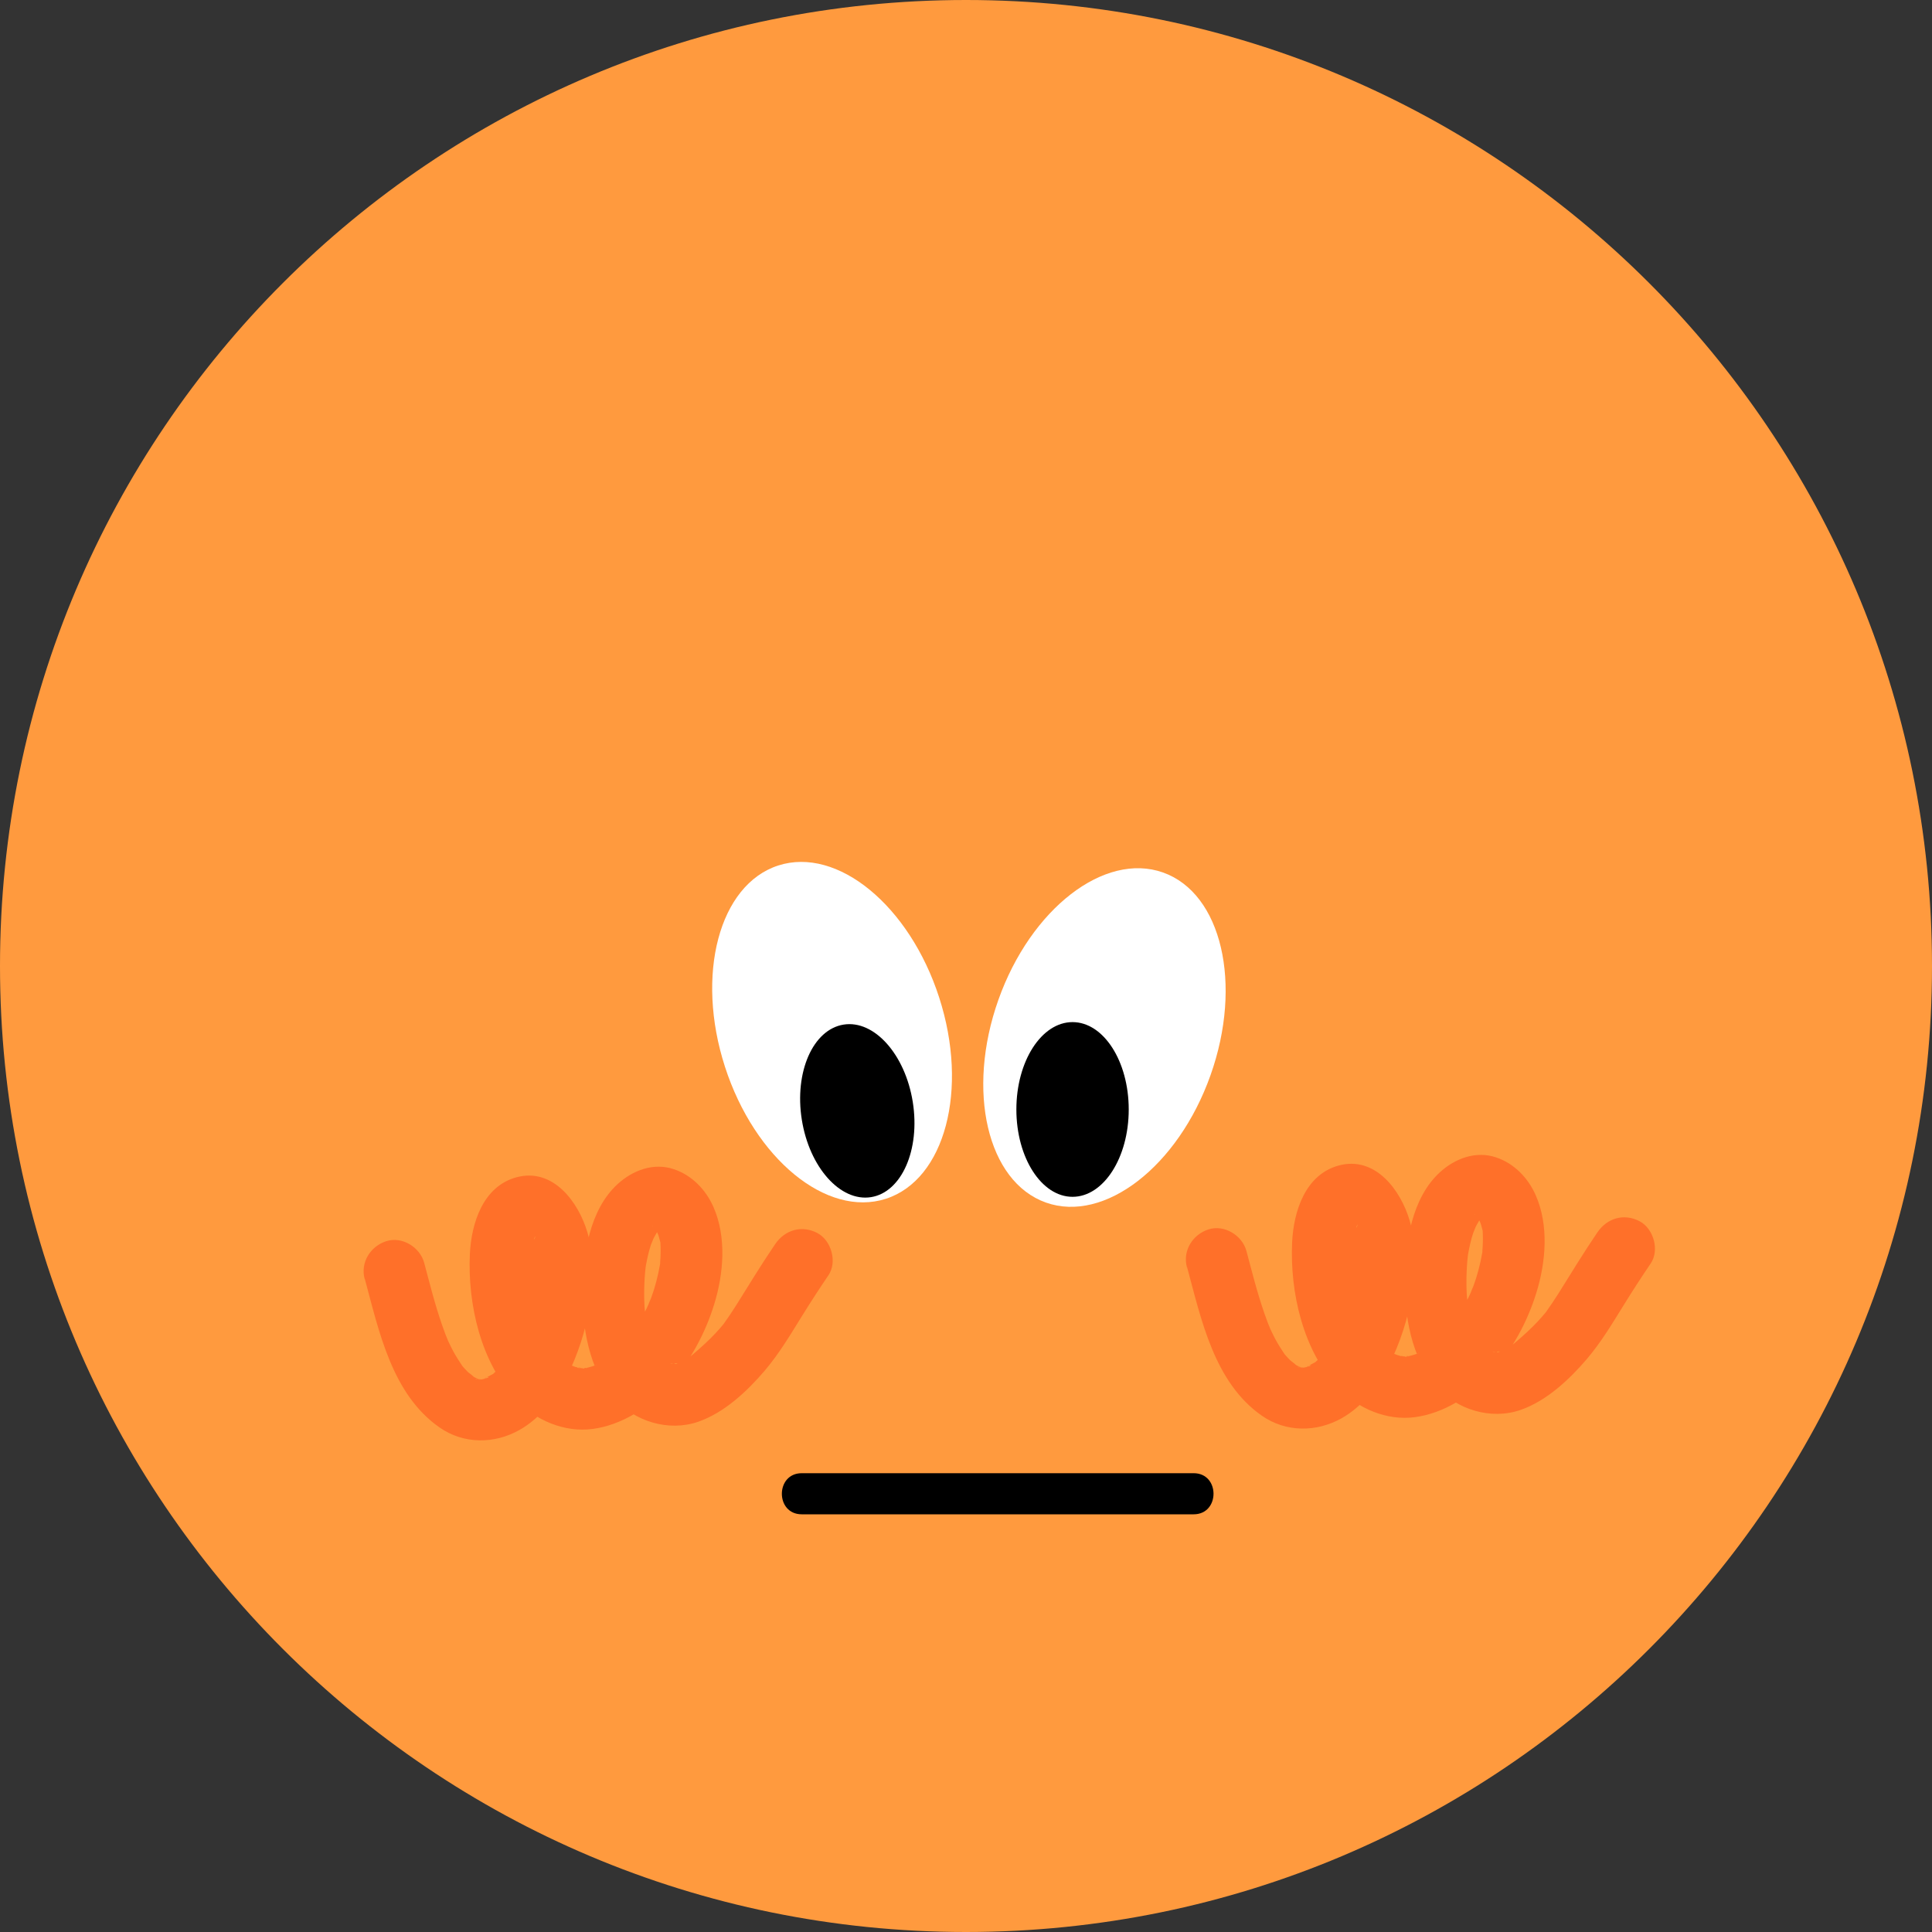 <svg xmlns="http://www.w3.org/2000/svg" width="70" height="70" viewBox="0 0 70 70" fill="none">
    <rect x="0" y="0" width="70" height="70" fill="#333333" stroke="none"/>
    <g clip-path="url(#clip0_605_11642)">
        <path d="M35 70C54.33 70 70 54.33 70 35C70 15.67 54.33 0 35 0C15.67 0 0 15.67 0 35C0 54.33 15.67 70 35 70Z" fill="#FF9A3E"/>
        <path d="M13.216 46.329C13.732 48.236 14.201 50.522 15.931 51.723C16.803 52.329 17.912 52.324 18.823 51.81C19.583 51.381 20.159 50.631 20.544 49.864C20.928 49.097 21.231 48.191 21.363 47.302C21.494 46.414 21.539 45.52 21.283 44.651C20.96 43.552 20.04 42.303 18.721 42.653C17.5 42.978 17.076 44.319 17.024 45.443C16.942 47.25 17.418 49.363 18.689 50.71C19.394 51.458 20.449 51.912 21.479 51.773C22.509 51.634 23.507 51.011 24.222 50.212C24.982 49.36 25.543 48.342 25.878 47.253C26.213 46.163 26.337 44.832 25.846 43.723C25.57 43.102 25.069 42.581 24.416 42.363C23.683 42.114 22.926 42.4 22.378 42.901C21.355 43.837 21.124 45.45 21.107 46.761C21.09 48.072 21.33 49.603 22.241 50.653C22.979 51.502 24.225 51.885 25.299 51.512C26.238 51.187 27.064 50.415 27.702 49.668C28.231 49.047 28.641 48.352 29.07 47.662C29.375 47.171 29.691 46.684 30.016 46.205C30.341 45.726 30.125 44.947 29.616 44.676C29.05 44.378 28.44 44.559 28.087 45.076C27.596 45.798 27.141 46.543 26.68 47.282C26.526 47.528 26.364 47.767 26.196 48.002C26.106 48.126 26.374 47.789 26.196 47.997C26.151 48.049 26.109 48.102 26.064 48.151C25.962 48.268 25.855 48.38 25.746 48.489C25.471 48.762 25.175 49.015 24.878 49.263C25.093 49.082 24.835 49.281 24.776 49.315C24.746 49.333 24.699 49.348 24.674 49.37C24.572 49.459 24.868 49.323 24.736 49.345C24.659 49.358 24.572 49.392 24.495 49.417C24.361 49.459 24.468 49.355 24.585 49.412C24.56 49.4 24.478 49.42 24.448 49.42C24.403 49.42 24.356 49.417 24.312 49.42C24.165 49.422 24.324 49.355 24.406 49.434C24.376 49.405 24.215 49.387 24.175 49.375C23.942 49.31 24.312 49.469 24.158 49.365C24.12 49.34 24.076 49.313 24.036 49.293C23.88 49.209 24.091 49.34 24.088 49.34C24.061 49.35 23.89 49.152 23.872 49.134C23.855 49.117 23.756 49.023 23.86 49.127C23.964 49.231 23.852 49.117 23.83 49.077C23.778 48.993 23.733 48.906 23.681 48.824C23.654 48.782 23.599 48.63 23.683 48.849C23.661 48.792 23.639 48.732 23.619 48.675C23.535 48.434 23.47 48.186 23.42 47.935C23.41 47.878 23.366 47.55 23.388 47.754C23.373 47.608 23.361 47.464 23.351 47.317C23.336 47.039 23.336 46.761 23.348 46.486C23.353 46.356 23.363 46.227 23.373 46.101C23.381 46.029 23.388 45.957 23.396 45.882C23.383 46.002 23.386 45.942 23.401 45.858C23.448 45.602 23.502 45.351 23.584 45.103C23.609 45.029 23.728 44.77 23.629 44.967C23.681 44.86 23.741 44.755 23.8 44.654C23.897 44.485 23.8 44.641 23.77 44.676C23.818 44.621 23.867 44.569 23.917 44.515C23.932 44.497 24.058 44.406 23.952 44.48C23.805 44.579 24.091 44.363 23.924 44.492C23.835 44.562 23.875 44.502 23.934 44.492C23.626 44.535 23.783 44.5 23.847 44.507C23.83 44.507 23.562 44.465 23.753 44.497C23.892 44.522 23.731 44.49 23.676 44.465C23.875 44.557 23.604 44.423 23.626 44.415C23.636 44.413 23.741 44.527 23.736 44.52C23.761 44.542 23.825 44.644 23.748 44.53C23.661 44.398 23.756 44.552 23.775 44.584C23.825 44.666 23.895 44.872 23.828 44.669C23.865 44.783 23.897 44.897 23.927 45.016C23.976 45.22 23.927 45.036 23.927 44.991C23.929 45.053 23.934 45.115 23.934 45.175C23.937 45.264 23.937 45.354 23.934 45.443C23.932 45.532 23.927 45.624 23.919 45.716C23.917 45.748 23.919 45.855 23.904 45.875C23.932 45.838 23.942 45.652 23.912 45.818C23.84 46.23 23.738 46.632 23.592 47.027C23.569 47.084 23.42 47.409 23.544 47.156C23.5 47.245 23.463 47.337 23.418 47.429C23.324 47.62 23.219 47.809 23.108 47.99C23.048 48.087 22.986 48.181 22.922 48.275C22.897 48.313 22.718 48.553 22.81 48.434C22.894 48.325 22.723 48.538 22.688 48.578C22.616 48.66 22.544 48.739 22.467 48.819C22.39 48.898 22.316 48.968 22.236 49.04C22.204 49.07 21.976 49.253 22.107 49.152C22.229 49.057 22.015 49.214 21.971 49.243C21.886 49.298 21.802 49.35 21.713 49.397C21.67 49.42 21.623 49.442 21.581 49.464C21.427 49.549 21.641 49.415 21.648 49.44C21.648 49.447 21.417 49.519 21.41 49.521C21.33 49.546 21.248 49.561 21.166 49.581C21.005 49.623 21.216 49.524 21.253 49.574C21.246 49.564 21.129 49.574 21.114 49.574C21.07 49.574 21.023 49.569 20.978 49.566C20.849 49.564 20.943 49.502 21.077 49.581C21.025 49.549 20.913 49.546 20.856 49.531C20.789 49.511 20.712 49.467 20.645 49.459C20.67 49.459 20.891 49.584 20.74 49.494C20.702 49.474 20.665 49.454 20.628 49.434C20.573 49.402 20.476 49.31 20.417 49.298C20.417 49.298 20.598 49.452 20.519 49.375C20.489 49.345 20.454 49.32 20.422 49.291C20.313 49.191 20.211 49.013 20.089 48.933C20.223 49.02 20.206 49.097 20.144 49C20.119 48.963 20.092 48.926 20.067 48.888C20.022 48.821 19.98 48.754 19.94 48.685C19.851 48.533 19.776 48.375 19.7 48.216C19.61 48.025 19.732 48.28 19.727 48.285C19.727 48.285 19.67 48.139 19.675 48.151C19.645 48.072 19.618 47.992 19.59 47.91C19.533 47.737 19.481 47.558 19.439 47.379C19.397 47.2 19.357 47.019 19.325 46.838C19.312 46.769 19.32 46.645 19.285 46.585C19.295 46.602 19.317 46.865 19.297 46.667C19.292 46.62 19.287 46.572 19.282 46.525C19.248 46.188 19.235 45.848 19.248 45.51C19.25 45.416 19.263 45.319 19.265 45.225C19.26 45.436 19.265 45.222 19.287 45.12C19.307 45.029 19.34 44.939 19.362 44.85C19.402 44.696 19.409 44.887 19.33 44.914C19.347 44.909 19.379 44.813 19.389 44.795C19.392 44.79 19.454 44.703 19.454 44.688C19.454 44.696 19.273 44.909 19.387 44.778C19.404 44.758 19.431 44.741 19.444 44.721C19.511 44.614 19.23 44.865 19.337 44.8C19.521 44.688 19.096 44.867 19.26 44.825C19.424 44.783 18.942 44.835 19.186 44.845C18.878 44.832 18.933 44.803 19.024 44.832C19.029 44.832 18.734 44.718 18.893 44.778C18.918 44.788 18.935 44.81 18.96 44.818C19.072 44.862 18.801 44.639 18.863 44.748C18.873 44.765 18.91 44.798 18.927 44.813C19.069 44.922 18.86 44.773 18.875 44.738C18.868 44.76 19.005 44.952 19.027 44.989C19.121 45.153 19.032 44.984 19.017 44.949C19.039 45.006 19.059 45.061 19.079 45.118C19.114 45.217 19.141 45.321 19.168 45.423C19.183 45.48 19.196 45.54 19.208 45.599C19.265 45.863 19.196 45.416 19.208 45.572C19.23 45.877 19.24 46.178 19.22 46.486C19.215 46.572 19.208 46.662 19.198 46.749C19.196 46.781 19.188 46.816 19.186 46.848C19.176 46.995 19.228 46.607 19.198 46.754C19.163 46.922 19.141 47.096 19.104 47.265C19.029 47.61 18.933 47.95 18.811 48.283C18.791 48.335 18.702 48.491 18.709 48.546C18.709 48.546 18.806 48.332 18.754 48.439C18.734 48.481 18.716 48.523 18.697 48.566C18.625 48.72 18.548 48.871 18.463 49.017C18.379 49.164 18.292 49.295 18.2 49.43C18.064 49.628 18.329 49.288 18.203 49.43C18.148 49.489 18.096 49.554 18.041 49.611C17.987 49.668 17.93 49.72 17.872 49.775C17.853 49.794 17.825 49.809 17.808 49.832C17.716 49.928 18.014 49.695 17.9 49.762C17.85 49.792 17.56 49.931 17.545 49.973C17.577 49.879 17.801 49.884 17.662 49.921C17.627 49.931 17.595 49.943 17.56 49.953C17.5 49.971 17.438 49.978 17.379 49.995C17.279 50.023 17.545 49.973 17.542 49.973C17.52 49.966 17.46 49.981 17.433 49.978C17.401 49.978 17.232 49.951 17.212 49.968C17.279 49.911 17.485 50.02 17.339 49.981C17.192 49.941 17.379 49.936 17.411 50.015C17.398 49.986 17.225 49.919 17.197 49.904C17.168 49.886 17.14 49.867 17.11 49.849C16.944 49.752 17.168 49.874 17.168 49.901C17.168 49.864 16.994 49.75 16.957 49.715C16.887 49.648 16.825 49.574 16.761 49.504C16.631 49.363 16.885 49.693 16.733 49.464C16.626 49.303 16.522 49.142 16.43 48.973C16.381 48.879 16.331 48.784 16.286 48.687C16.267 48.648 16.14 48.38 16.209 48.523C16.271 48.658 16.162 48.404 16.142 48.352C16.103 48.248 16.066 48.144 16.028 48.039C15.892 47.65 15.773 47.253 15.663 46.855C15.562 46.488 15.467 46.118 15.368 45.751C15.216 45.187 14.566 44.785 13.993 44.971C13.419 45.158 13.05 45.741 13.213 46.347L13.216 46.329Z" fill="#FF7029"/>
        <path d="M43.008 45.902C43.524 47.808 43.993 50.094 45.723 51.296C46.595 51.902 47.704 51.897 48.615 51.383C49.375 50.953 49.951 50.204 50.336 49.437C50.72 48.67 51.023 47.764 51.155 46.875C51.286 45.986 51.331 45.093 51.075 44.224C50.752 43.124 49.832 41.876 48.514 42.226C47.292 42.551 46.868 43.891 46.816 45.016C46.734 46.823 47.21 48.935 48.481 50.283C49.186 51.03 50.241 51.485 51.271 51.346C52.301 51.207 53.299 50.584 54.014 49.784C54.774 48.933 55.335 47.915 55.67 46.825C56.005 45.736 56.129 44.405 55.638 43.296C55.362 42.675 54.861 42.154 54.208 41.935C53.475 41.687 52.718 41.972 52.17 42.474C51.147 43.41 50.916 45.023 50.899 46.334C50.882 47.645 51.122 49.176 52.033 50.226C52.771 51.075 54.017 51.457 55.092 51.085C56.03 50.76 56.856 49.988 57.494 49.241C58.023 48.62 58.433 47.925 58.862 47.235C59.167 46.743 59.483 46.257 59.808 45.778C60.133 45.299 59.917 44.519 59.408 44.249C58.842 43.951 58.232 44.132 57.879 44.648C57.388 45.371 56.933 46.115 56.472 46.855C56.318 47.101 56.156 47.339 55.988 47.575C55.898 47.699 56.166 47.362 55.988 47.57C55.943 47.622 55.901 47.674 55.856 47.724C55.754 47.841 55.648 47.952 55.538 48.062C55.263 48.335 54.967 48.588 54.669 48.836C54.886 48.655 54.627 48.853 54.568 48.888C54.538 48.906 54.491 48.92 54.466 48.943C54.364 49.032 54.66 48.896 54.528 48.918C54.451 48.93 54.364 48.965 54.287 48.99C54.153 49.032 54.26 48.928 54.377 48.985C54.352 48.972 54.27 48.992 54.24 48.992C54.195 48.992 54.148 48.99 54.103 48.992C53.957 48.995 54.116 48.928 54.198 49.007C54.168 48.977 54.007 48.96 53.967 48.948C53.734 48.883 54.103 49.042 53.95 48.938C53.912 48.913 53.868 48.886 53.828 48.866C53.672 48.781 53.883 48.913 53.88 48.913C53.853 48.923 53.682 48.724 53.664 48.707C53.647 48.69 53.547 48.595 53.652 48.7C53.756 48.804 53.644 48.69 53.622 48.65C53.57 48.566 53.525 48.479 53.473 48.397C53.446 48.355 53.391 48.203 53.475 48.422C53.453 48.364 53.431 48.305 53.411 48.248C53.327 48.007 53.262 47.759 53.212 47.508C53.203 47.451 53.158 47.123 53.18 47.327C53.165 47.18 53.153 47.036 53.143 46.89C53.128 46.612 53.128 46.334 53.14 46.058C53.145 45.929 53.155 45.8 53.165 45.674C53.173 45.602 53.18 45.53 53.188 45.455C53.175 45.574 53.178 45.515 53.193 45.43C53.24 45.175 53.294 44.924 53.376 44.676C53.401 44.601 53.52 44.343 53.421 44.539C53.473 44.432 53.533 44.328 53.592 44.226C53.689 44.058 53.592 44.214 53.562 44.249C53.61 44.194 53.659 44.142 53.709 44.087C53.724 44.07 53.85 43.978 53.744 44.053C53.597 44.152 53.883 43.936 53.716 44.065C53.627 44.135 53.667 44.075 53.726 44.065C53.418 44.107 53.575 44.072 53.639 44.08C53.622 44.08 53.354 44.038 53.545 44.07C53.684 44.095 53.523 44.063 53.468 44.038C53.667 44.13 53.396 43.996 53.418 43.988C53.428 43.986 53.533 44.1 53.528 44.092C53.553 44.115 53.617 44.217 53.54 44.102C53.453 43.971 53.547 44.125 53.567 44.157C53.617 44.239 53.687 44.445 53.62 44.241C53.657 44.355 53.689 44.47 53.719 44.589C53.768 44.792 53.719 44.609 53.719 44.564C53.721 44.626 53.726 44.688 53.726 44.748C53.729 44.837 53.729 44.926 53.726 45.016C53.724 45.105 53.719 45.197 53.711 45.289C53.709 45.321 53.711 45.428 53.697 45.448C53.724 45.41 53.734 45.224 53.704 45.391C53.632 45.803 53.53 46.205 53.384 46.599C53.361 46.657 53.212 46.982 53.337 46.729C53.292 46.818 53.255 46.91 53.21 47.002C53.116 47.193 53.011 47.381 52.9 47.563C52.84 47.659 52.778 47.754 52.714 47.848C52.689 47.885 52.51 48.126 52.602 48.007C52.686 47.898 52.515 48.111 52.48 48.151C52.408 48.233 52.336 48.312 52.259 48.392C52.182 48.471 52.108 48.541 52.028 48.613C51.996 48.642 51.768 48.826 51.899 48.724C52.021 48.63 51.807 48.786 51.763 48.816C51.678 48.871 51.594 48.923 51.505 48.97C51.462 48.992 51.415 49.015 51.373 49.037C51.219 49.121 51.433 48.987 51.44 49.012C51.44 49.02 51.209 49.092 51.202 49.094C51.122 49.119 51.04 49.134 50.959 49.154C50.797 49.196 51.008 49.097 51.045 49.146C51.038 49.136 50.921 49.146 50.906 49.146C50.862 49.146 50.815 49.141 50.77 49.139C50.641 49.136 50.735 49.074 50.869 49.154C50.817 49.121 50.705 49.119 50.648 49.104C50.581 49.084 50.504 49.04 50.437 49.032C50.462 49.032 50.683 49.156 50.532 49.067C50.494 49.047 50.457 49.027 50.42 49.007C50.365 48.975 50.268 48.883 50.209 48.871C50.209 48.871 50.39 49.025 50.311 48.948C50.281 48.918 50.246 48.893 50.214 48.863C50.105 48.764 50.003 48.585 49.881 48.506C50.015 48.593 49.998 48.67 49.936 48.573C49.911 48.536 49.884 48.498 49.859 48.461C49.814 48.394 49.772 48.327 49.732 48.258C49.643 48.106 49.568 47.947 49.492 47.788C49.402 47.597 49.524 47.853 49.519 47.858C49.519 47.858 49.462 47.712 49.467 47.724C49.437 47.645 49.41 47.565 49.382 47.483C49.325 47.309 49.273 47.131 49.231 46.952C49.189 46.773 49.149 46.592 49.117 46.411C49.104 46.341 49.112 46.217 49.077 46.158C49.087 46.175 49.109 46.438 49.089 46.24C49.084 46.192 49.079 46.145 49.075 46.098C49.04 45.761 49.027 45.42 49.04 45.083C49.042 44.989 49.055 44.892 49.057 44.797C49.052 45.008 49.057 44.795 49.079 44.693C49.099 44.601 49.132 44.512 49.154 44.422C49.194 44.269 49.201 44.46 49.122 44.487C49.139 44.482 49.171 44.385 49.181 44.368C49.184 44.363 49.246 44.276 49.246 44.261C49.246 44.269 49.065 44.482 49.179 44.351C49.196 44.331 49.223 44.313 49.236 44.294C49.303 44.187 49.022 44.437 49.129 44.373C49.313 44.261 48.888 44.44 49.052 44.398C49.216 44.355 48.734 44.408 48.978 44.418C48.67 44.405 48.724 44.375 48.816 44.405C48.821 44.405 48.526 44.291 48.685 44.351C48.71 44.361 48.727 44.383 48.752 44.39C48.864 44.435 48.593 44.212 48.655 44.321C48.665 44.338 48.702 44.37 48.719 44.385C48.861 44.495 48.653 44.346 48.667 44.311C48.66 44.333 48.797 44.524 48.819 44.562C48.913 44.725 48.824 44.557 48.809 44.522C48.831 44.579 48.851 44.633 48.871 44.691C48.906 44.79 48.933 44.894 48.96 44.996C48.975 45.053 48.988 45.113 49 45.172C49.057 45.435 48.988 44.989 49 45.145C49.022 45.45 49.032 45.751 49.012 46.058C49.007 46.145 49 46.235 48.99 46.322C48.988 46.354 48.98 46.389 48.978 46.421C48.968 46.567 49.02 46.18 48.99 46.326C48.955 46.495 48.933 46.669 48.896 46.838C48.821 47.183 48.724 47.523 48.603 47.855C48.583 47.908 48.494 48.064 48.501 48.119C48.501 48.119 48.598 47.905 48.546 48.012C48.526 48.054 48.508 48.096 48.489 48.139C48.417 48.292 48.34 48.444 48.255 48.59C48.171 48.737 48.084 48.868 47.992 49.002C47.856 49.201 48.121 48.861 47.995 49.002C47.94 49.062 47.888 49.126 47.833 49.184C47.779 49.241 47.722 49.293 47.664 49.347C47.645 49.367 47.617 49.382 47.6 49.404C47.508 49.501 47.806 49.268 47.692 49.335C47.642 49.365 47.352 49.504 47.337 49.546C47.369 49.452 47.593 49.457 47.453 49.494C47.419 49.504 47.386 49.516 47.352 49.526C47.292 49.544 47.23 49.551 47.171 49.568C47.071 49.596 47.337 49.546 47.334 49.546C47.312 49.538 47.252 49.553 47.225 49.551C47.193 49.551 47.024 49.524 47.004 49.541C47.071 49.484 47.277 49.593 47.131 49.553C46.984 49.514 47.171 49.509 47.203 49.588C47.19 49.558 47.017 49.491 46.989 49.476C46.96 49.459 46.932 49.439 46.903 49.422C46.736 49.325 46.96 49.447 46.96 49.474C46.96 49.437 46.786 49.322 46.749 49.288C46.679 49.221 46.617 49.146 46.553 49.077C46.423 48.935 46.677 49.266 46.525 49.037C46.418 48.876 46.314 48.714 46.222 48.546C46.173 48.451 46.123 48.357 46.078 48.26C46.059 48.22 45.932 47.952 46.001 48.096C46.063 48.23 45.954 47.977 45.934 47.925C45.895 47.821 45.857 47.717 45.82 47.612C45.684 47.222 45.565 46.825 45.455 46.428C45.353 46.061 45.259 45.691 45.16 45.324C45.008 44.76 44.358 44.358 43.785 44.544C43.211 44.73 42.842 45.314 43.005 45.919L43.008 45.902Z" fill="#FF7029"/>
        <path d="M32.097 43.434C34.24 42.742 35.105 39.478 34.029 36.144C32.952 32.809 30.342 30.667 28.199 31.358C26.055 32.05 25.19 35.315 26.266 38.649C27.343 41.984 29.953 44.126 32.097 43.434Z" fill="white"/>
        <path d="M43.86 38.955C45.032 35.653 44.262 32.365 42.139 31.612C40.016 30.859 37.345 32.925 36.173 36.227C35.001 39.529 35.772 42.817 37.895 43.571C40.017 44.324 42.688 42.258 43.86 38.955Z" fill="white"/>
        <path d="M31.558 43.375C32.668 43.199 33.346 41.656 33.072 39.93C32.798 38.204 31.676 36.947 30.566 37.123C29.455 37.3 28.777 38.842 29.051 40.568C29.325 42.294 30.448 43.551 31.558 43.375Z" fill="black"/>
        <path d="M38.86 43.363C39.984 43.363 40.896 41.946 40.896 40.198C40.896 38.45 39.984 37.033 38.86 37.033C37.736 37.033 36.825 38.45 36.825 40.198C36.825 41.946 37.736 43.363 38.86 43.363Z" fill="black"/>
        <path d="M29.048 54.866H43.249C44.207 54.866 44.209 53.377 43.249 53.377H29.048C28.09 53.377 28.087 54.866 29.048 54.866Z" fill="black"/>
    </g>
    <defs>
        <clipPath id="clip0_605_11642">
            <rect width="70" height="70" fill="white"/>
        </clipPath>
    </defs>
</svg>